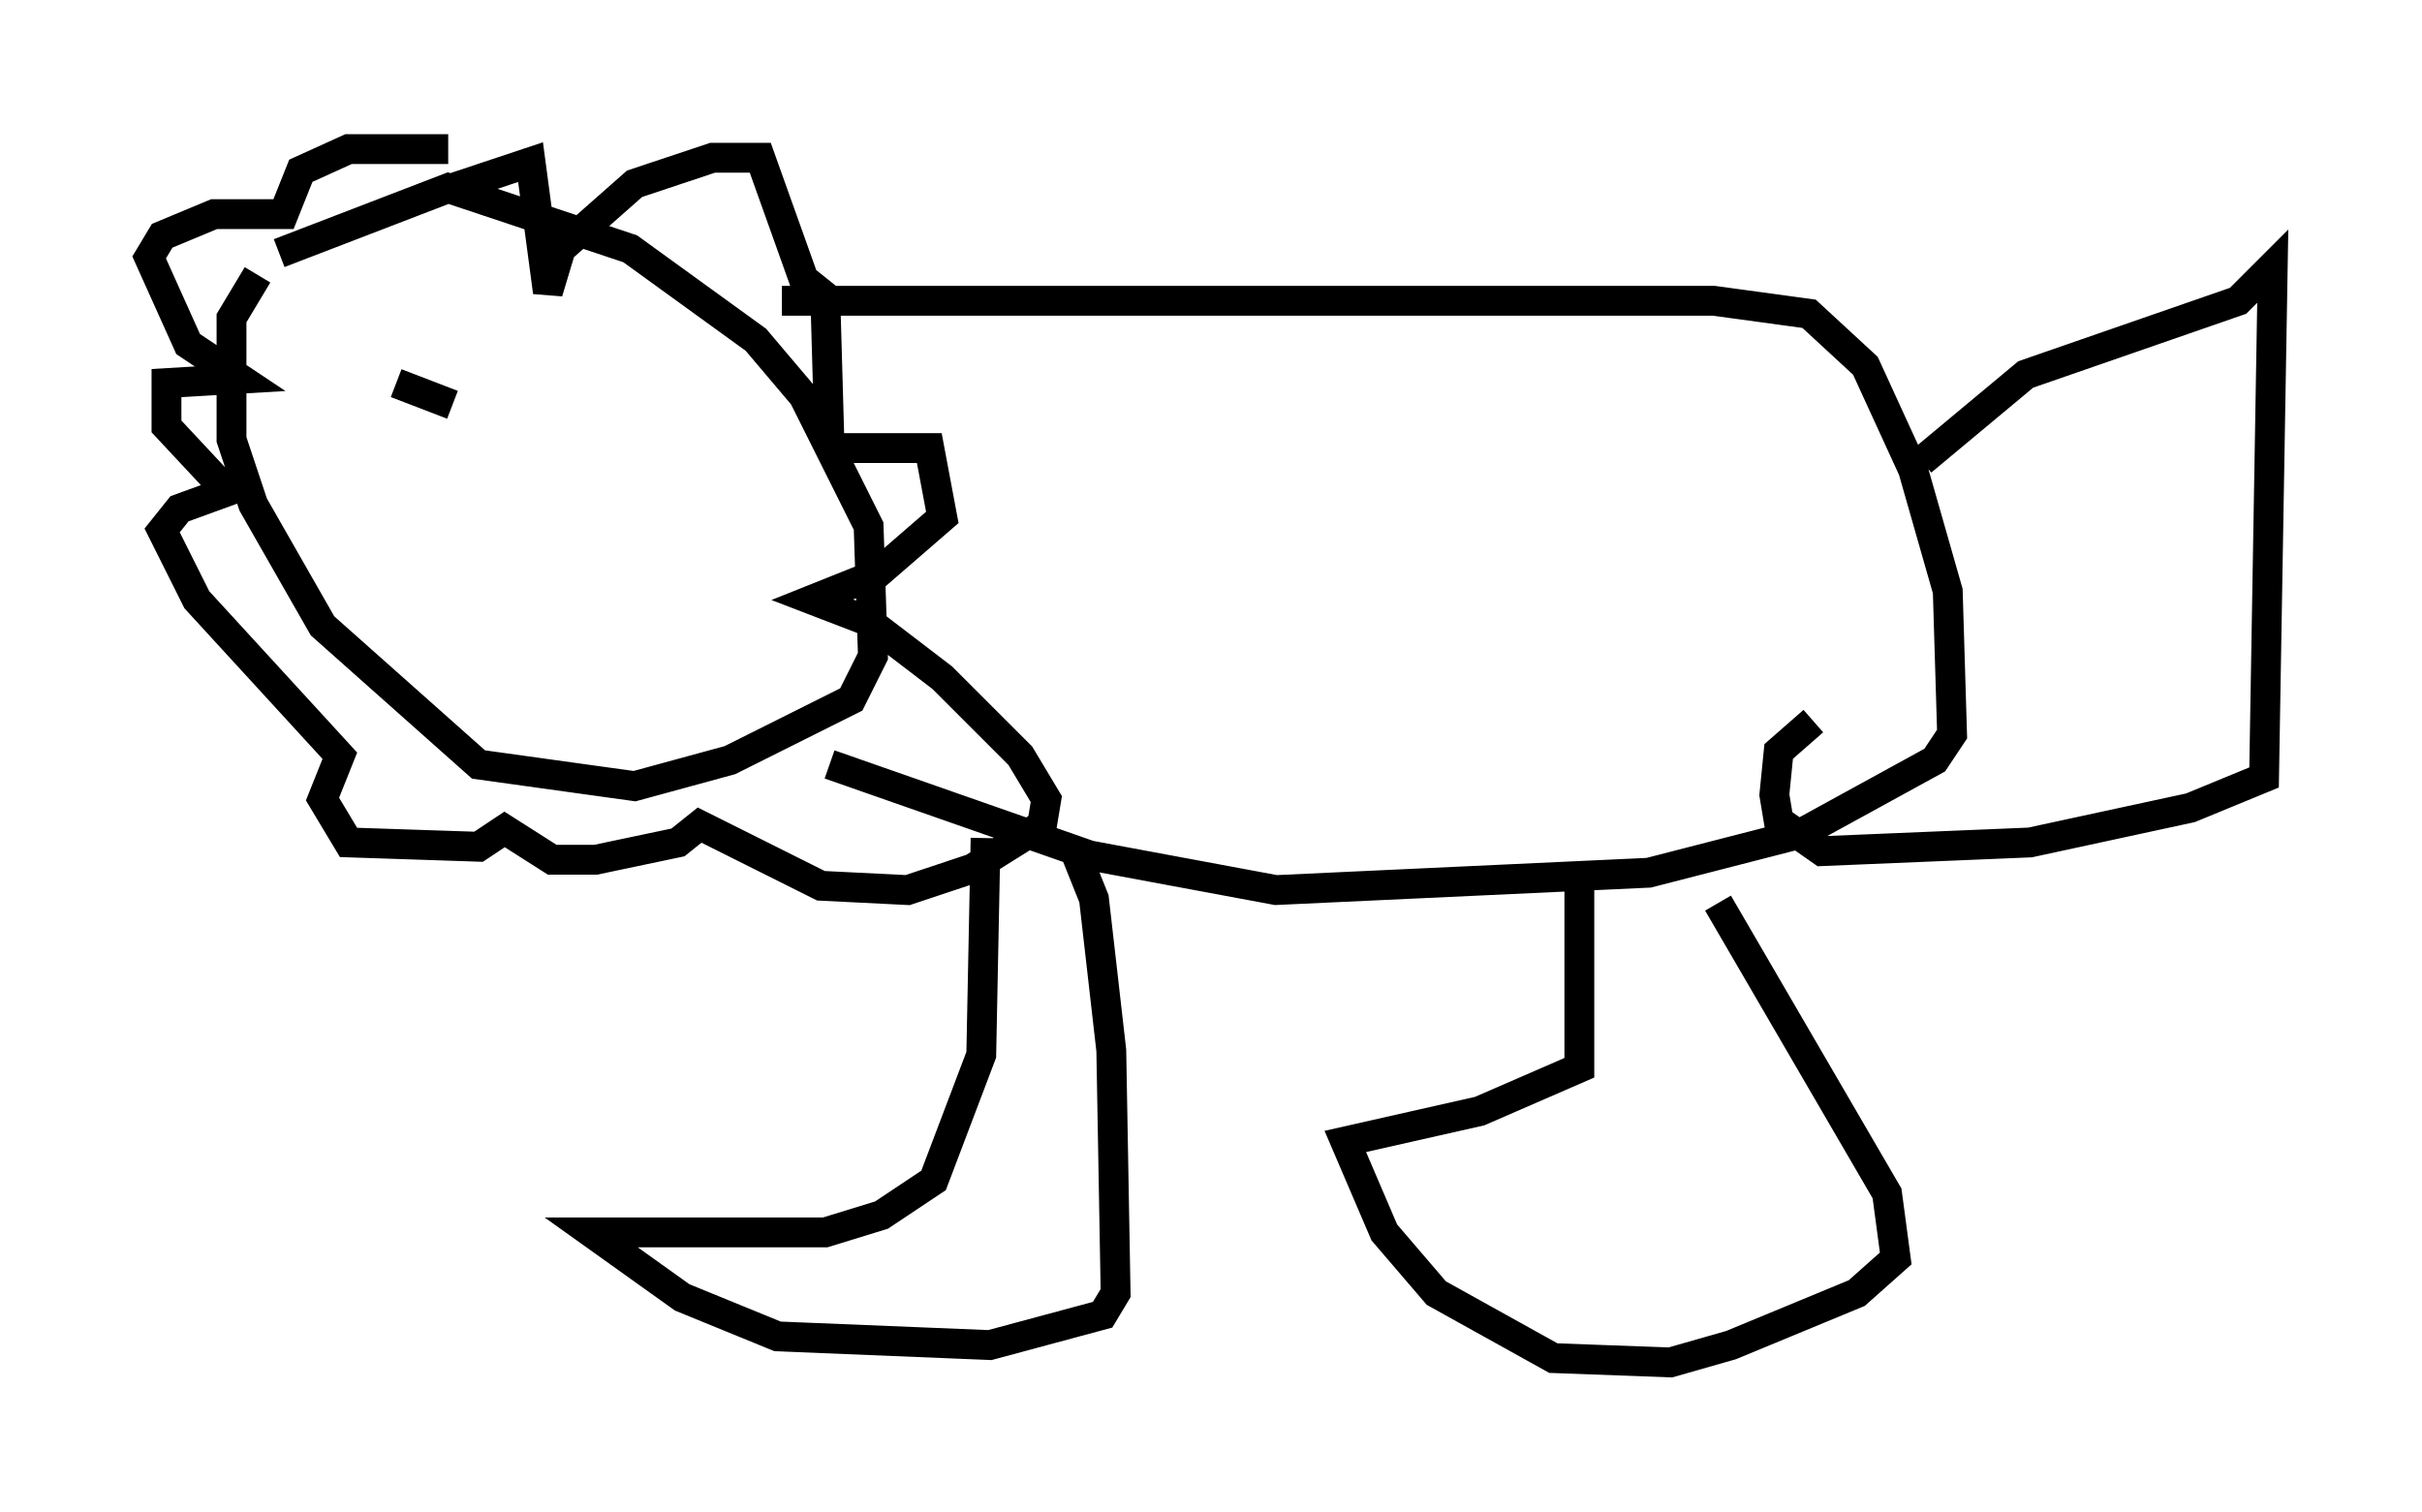 <?xml version="1.0" encoding="utf-8" ?>
<svg baseProfile="full" height="50.67" version="1.1" width="81.173" xmlns="http://www.w3.org/2000/svg" xmlns:ev="http://www.w3.org/2001/xml-events" xmlns:xlink="http://www.w3.org/1999/xlink"><defs /><rect fill="white" height="50.67" width="81.173" x="0" y="0" /><path d="M9.503, 8.922 m-0.872, 0.291 l-0.872, 1.453 0.0, 4.067 l0.726, 2.179 2.324, 4.067 l5.229, 4.648 5.229, 0.726 l3.196, -0.872 4.067, -2.034 l0.726, -1.453 -0.145, -4.358 l-2.179, -4.358 -1.598, -1.888 l-4.212, -3.05 -6.101, -2.034 l-5.665, 2.179 m5.81, -2.179 l2.615, -0.872 0.581, 4.358 l0.436, -1.453 2.469, -2.179 l2.615, -0.872 1.598, 0.0 l1.453, 4.067 0.726, 0.581 l0.145, 5.084 m0.0, 0.0 l3.341, 0.0 0.436, 2.324 l-2.179, 1.888 -2.179, 0.872 l1.888, 0.726 2.469, 1.888 l2.615, 2.615 0.872, 1.453 l-0.145, 0.872 -2.324, 1.453 l-2.179, 0.726 -2.905, -0.145 l-4.067, -2.034 -0.726, 0.581 l-2.76, 0.581 -1.453, 0.0 l-1.598, -1.017 -0.872, 0.581 l-4.358, -0.145 -0.872, -1.453 l0.581, -1.453 -4.793, -5.229 l-1.162, -2.324 0.581, -0.726 l1.598, -0.581 -2.034, -2.179 l0.0, -1.453 2.469, -0.145 l-1.743, -1.162 -1.307, -2.905 l0.436, -0.726 1.743, -0.726 l2.324, 0.0 0.581, -1.453 l1.598, -0.726 3.341, 0.0 m11.184, 5.084 l31.229, 0.0 3.196, 0.436 l1.888, 1.743 1.598, 3.486 l1.162, 4.067 0.145, 4.793 l-0.581, 0.872 -4.503, 2.469 l-5.084, 1.307 -12.492, 0.581 l-6.246, -1.162 -8.715, -3.05 m5.229, 2.469 l-0.145, 7.263 -1.598, 4.212 l-1.743, 1.162 -1.888, 0.581 l-7.844, 0.0 3.05, 2.179 l3.196, 1.307 7.117, 0.291 l3.777, -1.017 0.436, -0.726 l-0.145, -8.134 -0.581, -5.084 l-0.581, -1.453 m16.849, 0.436 l0.0, 6.682 -3.341, 1.453 l-4.503, 1.017 1.307, 3.05 l1.743, 2.034 3.922, 2.179 l3.922, 0.145 2.034, -0.581 l4.212, -1.743 1.307, -1.162 l-0.291, -2.179 -5.665, -9.732 m6.827, -14.816 l3.486, -2.905 7.117, -2.469 l1.162, -1.162 -0.291, 17.14 l-2.469, 1.017 -5.374, 1.162 l-6.972, 0.291 -1.453, -1.017 l-0.145, -0.872 0.145, -1.453 l1.162, -1.017 m-44.447, -5.374 l0.0, 0.0 m-3.05, -5.955 l1.888, 0.726 " fill="none" stroke="black" stroke-width="1" /></svg>